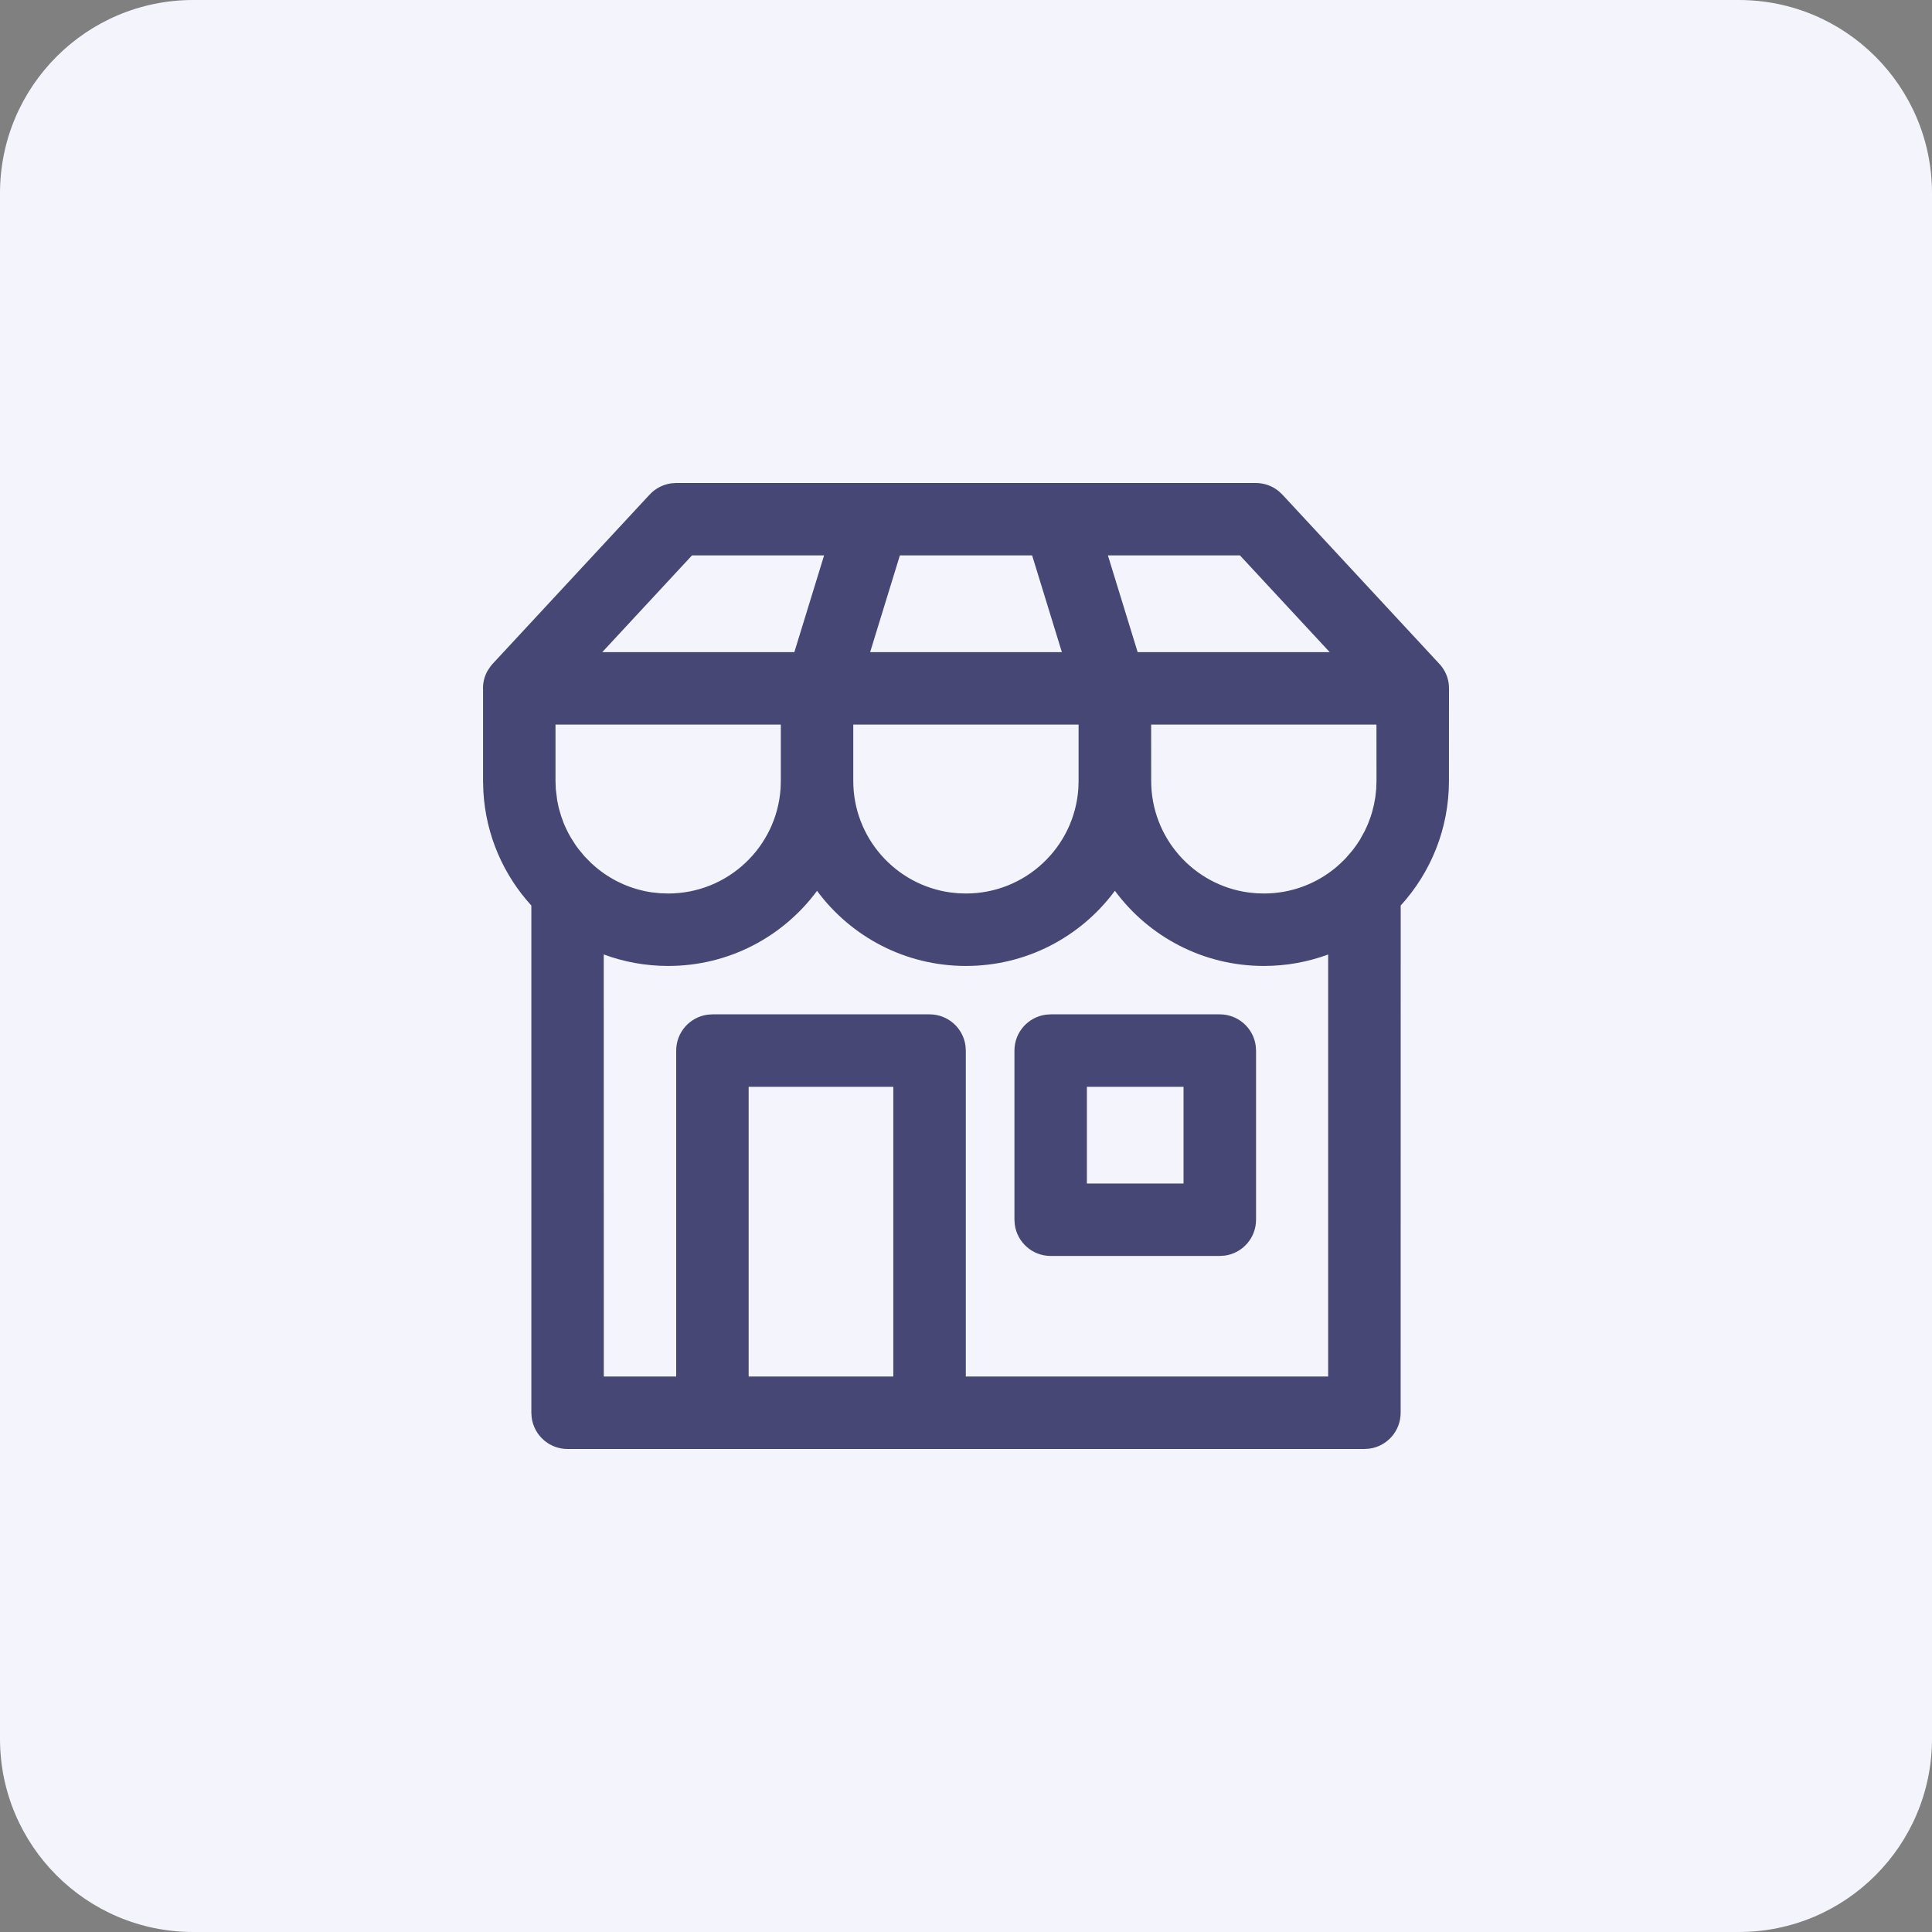 <svg width="40" height="40" viewBox="0 0 40 40" fill="none" xmlns="http://www.w3.org/2000/svg">
<rect x="0" y="0" width="40" height="40" fill="#808080" stroke="none"/>
<path d="M0 4C0 1.791 1.791 0 4 0H36C38.209 0 40 1.791 40 4V36C40 38.209 38.209 40 36 40H4C1.791 40 0 38.209 0 36V4Z" fill="#F4F4FC"/>
<path d="M26 10C26.174 10 26.341 10.06 26.474 10.169L26.55 10.24L29.822 13.768L29.853 13.807C29.954 13.943 30 14.097 30 14.248L29.999 16.167C29.999 17.161 29.62 18.067 29 18.748L28.999 29.25C28.999 29.63 28.717 29.944 28.351 29.993L28.249 30H11.751C11.372 30 11.058 29.718 11.008 29.352L11.001 29.25L11.001 18.748C10.427 18.119 10.061 17.299 10.008 16.395L10.001 16.167L10.001 14.291C9.993 14.154 10.023 14.012 10.097 13.883L10.162 13.788L10.201 13.742L13.45 10.24C13.569 10.112 13.726 10.031 13.897 10.007L14 10H26ZM23.082 18.442L23.07 18.46C22.371 19.394 21.256 19.999 19.999 19.999C18.735 19.999 17.614 19.388 16.916 18.444C16.218 19.388 15.098 19.999 13.834 19.999C13.365 19.999 12.915 19.915 12.5 19.761L12.501 28.499H14L14 21.751C14 21.371 14.282 21.058 14.648 21.008L14.75 21.001H19.246C19.626 21.001 19.939 21.283 19.989 21.649L19.996 21.751L19.996 28.499H27.498L27.498 19.762C27.083 19.915 26.635 19.999 26.166 19.999C24.902 19.999 23.78 19.387 23.082 18.442ZM18.495 22.501H15.5V28.499H18.495V22.501ZM25.255 21.001C25.634 21.001 25.948 21.283 25.998 21.649L26.005 21.751V25.253C26.005 25.633 25.723 25.947 25.357 25.996L25.255 26.003H21.753C21.374 26.003 21.06 25.721 21.01 25.355L21.003 25.253V21.751C21.003 21.371 21.285 21.058 21.651 21.008L21.753 21.001H25.255ZM24.504 22.501H22.503V24.503H24.504V22.501ZM16.166 15.002H11.501L11.501 16.167L11.507 16.338L11.536 16.569L11.568 16.725L11.618 16.897L11.672 17.045L11.713 17.139C11.744 17.207 11.778 17.273 11.816 17.337L11.919 17.499L11.973 17.573L12.102 17.729L12.243 17.873L12.34 17.958L12.382 17.992C12.696 18.243 13.077 18.414 13.493 18.475L13.674 18.494L13.834 18.499C15.068 18.499 16.079 17.54 16.161 16.326L16.166 16.167L16.166 15.002ZM22.331 15.002H17.666L17.666 16.167C17.666 17.348 18.544 18.324 19.682 18.478L19.839 18.494L19.999 18.499C21.233 18.499 22.244 17.54 22.326 16.326L22.331 16.167L22.331 15.002ZM28.498 15.002H23.833L23.834 16.167C23.834 17.348 24.711 18.324 25.85 18.478L26.007 18.494L26.166 18.499C26.731 18.499 27.248 18.299 27.652 17.965L27.741 17.887L27.857 17.774L28.003 17.604C28.057 17.535 28.108 17.463 28.154 17.389L28.257 17.202L28.32 17.064L28.378 16.909L28.408 16.813L28.446 16.661L28.475 16.503L28.493 16.337L28.499 16.167L28.498 15.002ZM17.062 11.499H14.327L12.469 13.502H16.446L17.062 11.499ZM21.369 11.499H18.631L18.015 13.502H21.985L21.369 11.499ZM25.672 11.499H22.938L23.554 13.502H27.53L25.672 11.499Z" fill="#464775"/>
</svg>
